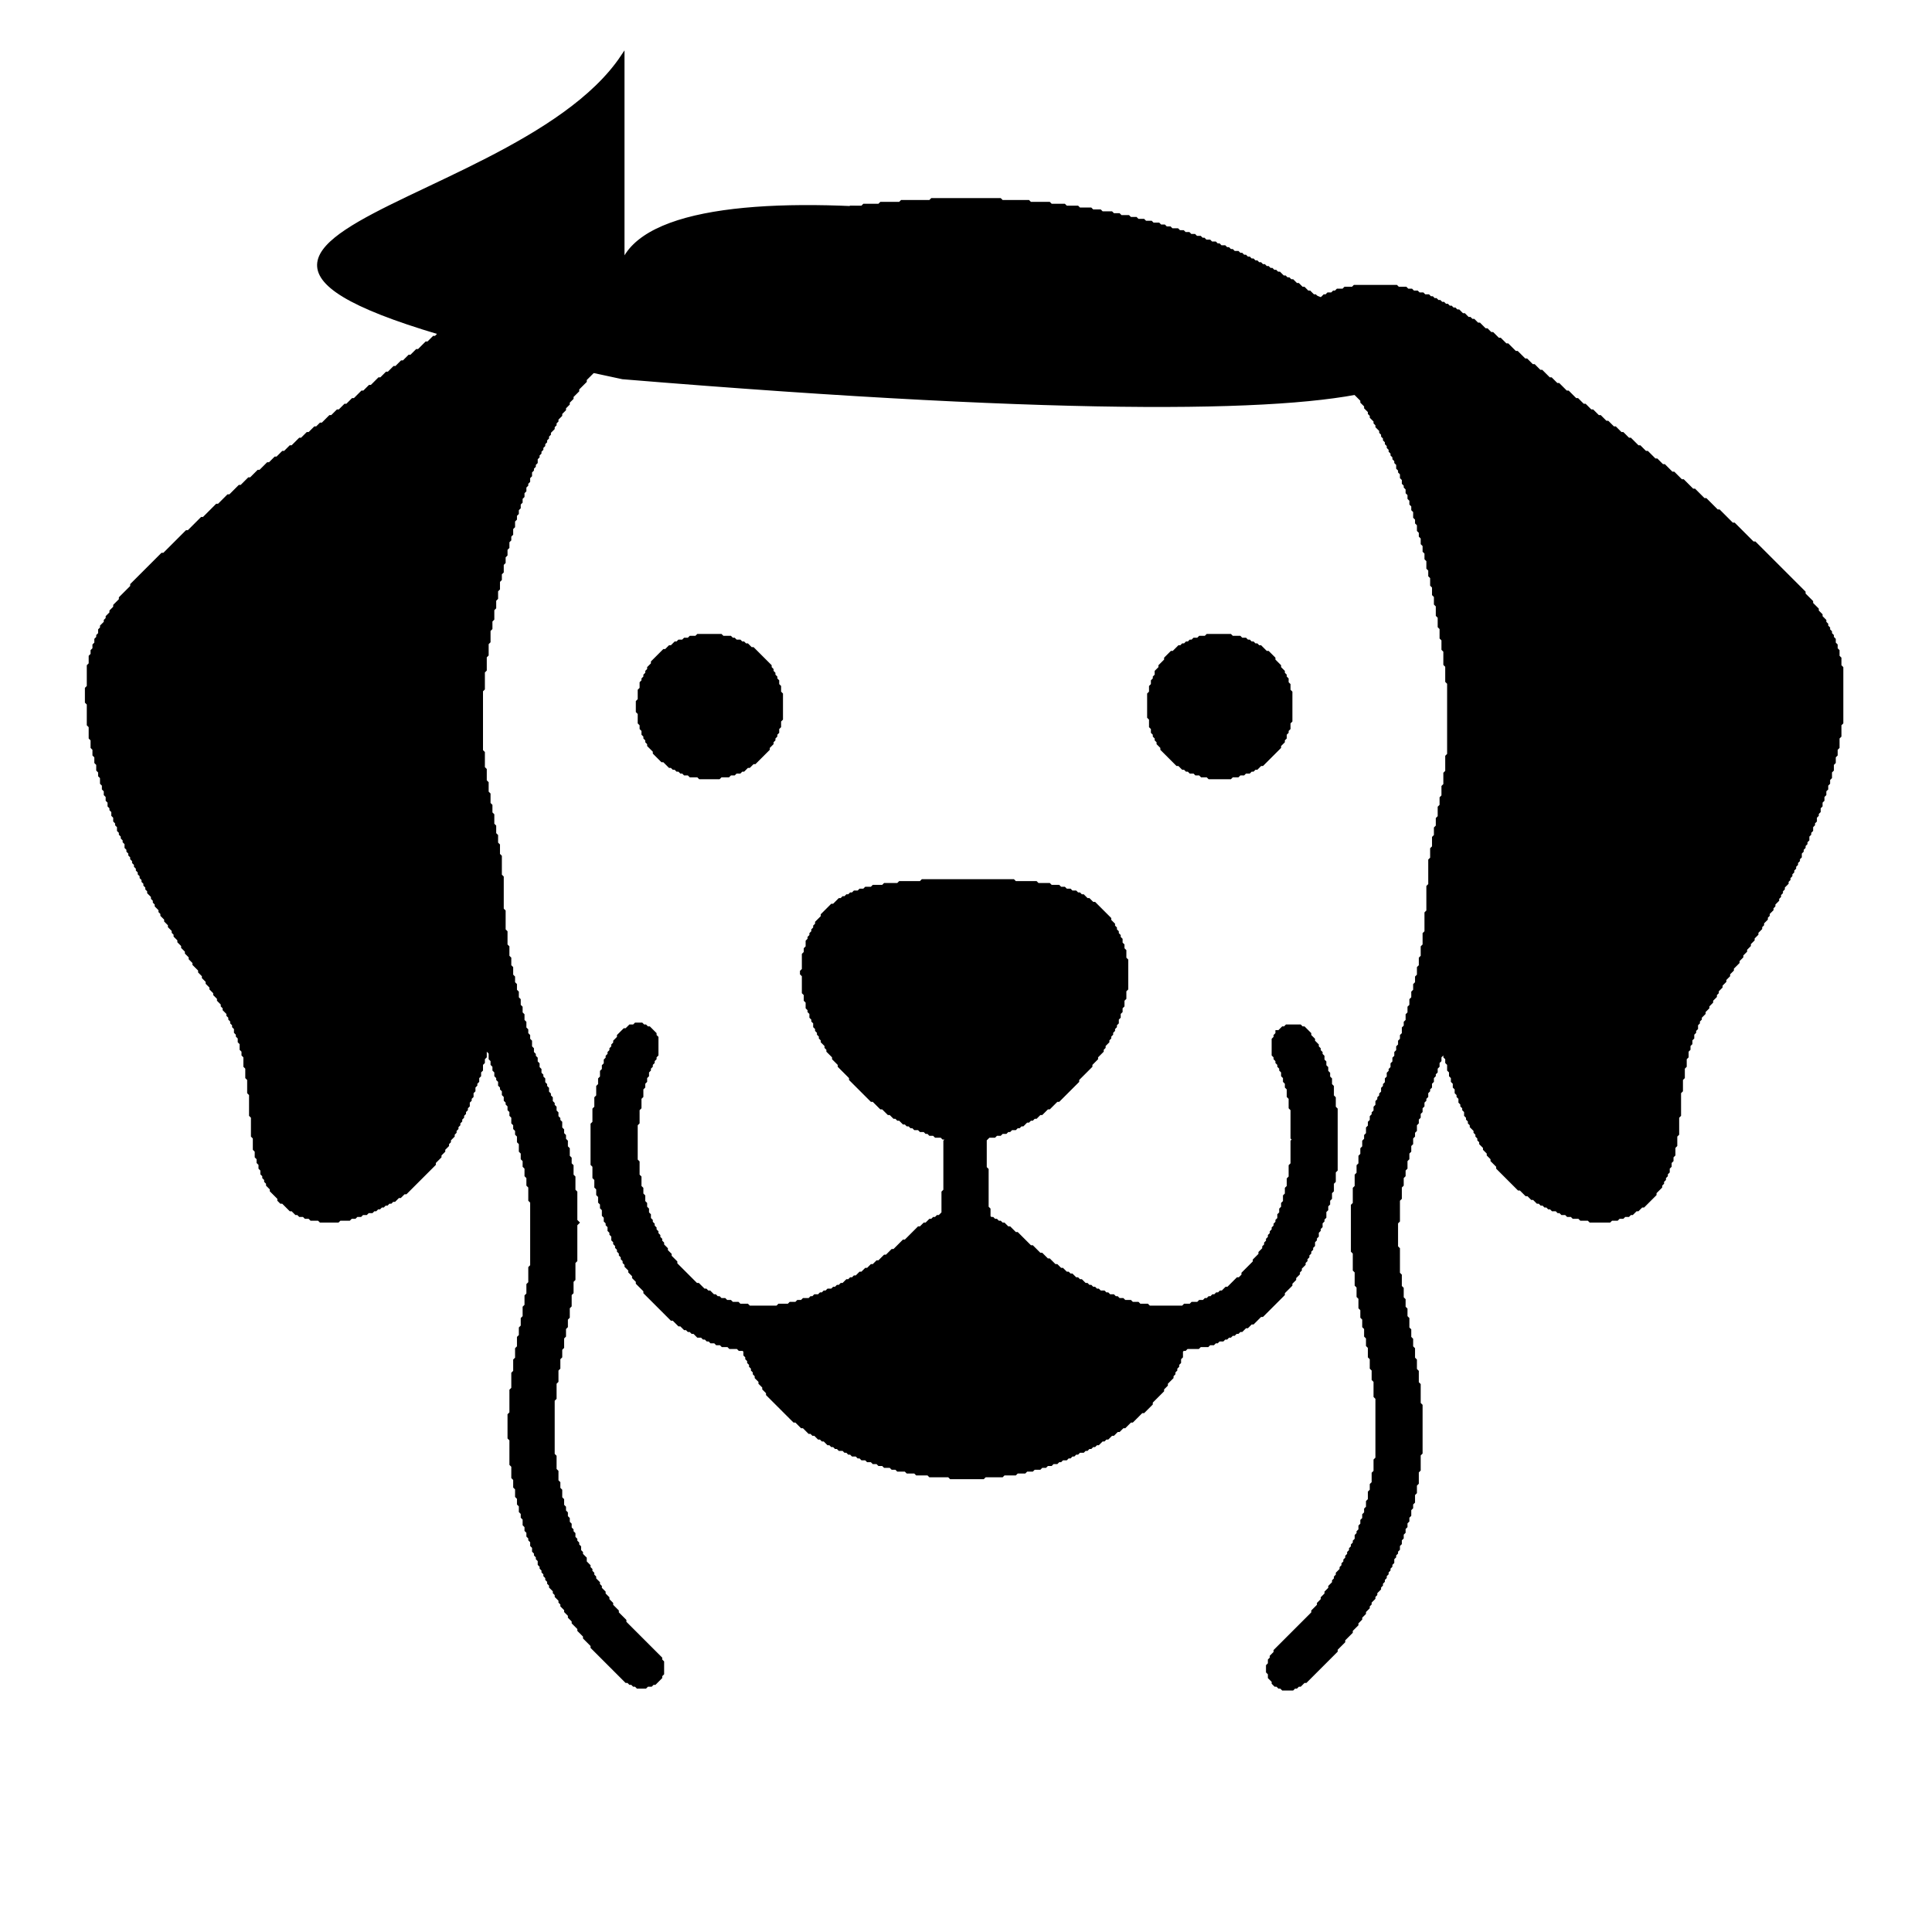 <svg xmlns="http://www.w3.org/2000/svg" viewBox="0 0 1024 1024" fill="black" stroke="black" stroke-width="2">
<path d="
    M 330,30
    C 270,120 0,130 330,200
    C 1300,280 280,0 330,160
    Z"
    fill="black"
    stroke="black"
    stroke-width="2"/>
  <path d="M 489 467
L 488 468
L 477 468
L 476 469
L 469 469
L 468 470
L 463 470
L 462 471
L 459 471
L 458 472
L 456 472
L 455 473
L 453 473
L 452 474
L 451 474
L 450 475
L 449 475
L 448 476
L 447 476
L 446 477
L 445 477
L 442 480
L 441 480
L 436 485
L 436 486
L 433 489
L 433 490
L 432 491
L 432 492
L 431 493
L 431 494
L 430 495
L 430 496
L 429 497
L 429 498
L 428 499
L 428 502
L 427 503
L 427 505
L 426 506
L 426 514
L 425 515
L 425 516
L 426 517
L 426 526
L 427 527
L 427 530
L 428 531
L 428 534
L 429 535
L 429 536
L 430 537
L 430 539
L 431 540
L 431 541
L 432 542
L 432 544
L 433 545
L 433 546
L 434 547
L 434 548
L 435 549
L 435 550
L 436 551
L 436 552
L 438 554
L 438 555
L 439 556
L 439 557
L 442 560
L 442 561
L 445 564
L 445 565
L 451 571
L 451 572
L 462 583
L 463 583
L 467 587
L 468 587
L 471 590
L 472 590
L 474 592
L 475 592
L 476 593
L 477 593
L 479 595
L 480 595
L 481 596
L 482 596
L 483 597
L 484 597
L 485 598
L 487 598
L 488 599
L 490 599
L 491 600
L 492 600
L 493 601
L 495 601
L 496 602
L 499 602
L 500 603
L 501 603
L 502 604
L 501 605
L 501 631
L 500 632
L 500 643
L 498 645
L 497 645
L 496 646
L 495 646
L 494 647
L 493 647
L 491 649
L 490 649
L 488 651
L 487 651
L 480 658
L 479 658
L 474 663
L 473 663
L 470 666
L 469 666
L 466 669
L 465 669
L 463 671
L 462 671
L 460 673
L 459 673
L 457 675
L 456 675
L 454 677
L 453 677
L 452 678
L 451 678
L 450 679
L 449 679
L 447 681
L 446 681
L 445 682
L 444 682
L 443 683
L 442 683
L 441 684
L 439 684
L 438 685
L 437 685
L 436 686
L 435 686
L 434 687
L 432 687
L 431 688
L 430 688
L 429 689
L 426 689
L 425 690
L 423 690
L 422 691
L 419 691
L 418 692
L 413 692
L 412 693
L 397 693
L 396 692
L 392 692
L 391 691
L 388 691
L 387 690
L 385 690
L 384 689
L 382 689
L 381 688
L 380 688
L 379 687
L 378 687
L 376 685
L 375 685
L 374 684
L 373 684
L 370 681
L 369 681
L 358 670
L 358 669
L 355 666
L 355 665
L 353 663
L 353 662
L 351 660
L 351 659
L 350 658
L 350 657
L 349 656
L 349 655
L 348 654
L 348 653
L 347 652
L 347 651
L 346 650
L 346 649
L 345 648
L 345 647
L 344 646
L 344 644
L 343 643
L 343 641
L 342 640
L 342 638
L 341 637
L 341 634
L 340 633
L 340 630
L 339 629
L 339 624
L 338 623
L 338 616
L 337 615
L 337 596
L 338 595
L 338 588
L 339 587
L 339 582
L 340 581
L 340 577
L 341 576
L 341 574
L 342 573
L 342 571
L 343 570
L 343 568
L 344 567
L 344 566
L 345 565
L 345 564
L 346 563
L 346 562
L 347 561
L 347 560
L 348 559
L 348 550
L 347 549
L 347 548
L 344 545
L 343 545
L 342 544
L 341 544
L 340 543
L 337 543
L 336 544
L 334 544
L 332 546
L 331 546
L 328 549
L 328 550
L 326 552
L 326 553
L 325 554
L 325 555
L 324 556
L 324 557
L 323 558
L 323 559
L 322 560
L 322 561
L 321 562
L 321 564
L 320 565
L 320 567
L 319 568
L 319 571
L 318 572
L 318 575
L 317 576
L 317 581
L 316 582
L 316 587
L 315 588
L 315 595
L 314 596
L 314 617
L 315 618
L 315 624
L 316 625
L 316 629
L 317 630
L 317 633
L 318 634
L 318 637
L 319 638
L 319 640
L 320 641
L 320 644
L 321 645
L 321 647
L 322 648
L 322 649
L 323 650
L 323 652
L 324 653
L 324 654
L 325 655
L 325 657
L 326 658
L 326 659
L 327 660
L 327 661
L 328 662
L 328 663
L 329 664
L 329 665
L 330 666
L 330 667
L 331 668
L 331 669
L 332 670
L 332 671
L 334 673
L 334 674
L 336 676
L 336 677
L 338 679
L 338 680
L 342 684
L 342 685
L 356 699
L 357 699
L 360 702
L 361 702
L 363 704
L 364 704
L 365 705
L 366 705
L 367 706
L 368 706
L 370 708
L 372 708
L 373 709
L 374 709
L 375 710
L 376 710
L 377 711
L 379 711
L 380 712
L 382 712
L 383 713
L 386 713
L 387 714
L 391 714
L 392 715
L 394 715
L 395 716
L 395 718
L 396 719
L 396 720
L 397 721
L 397 722
L 398 723
L 398 724
L 399 725
L 399 726
L 400 727
L 400 728
L 401 729
L 401 730
L 403 732
L 403 733
L 405 735
L 405 736
L 407 738
L 407 739
L 421 753
L 422 753
L 425 756
L 426 756
L 429 759
L 430 759
L 431 760
L 432 760
L 434 762
L 435 762
L 436 763
L 437 763
L 439 765
L 440 765
L 441 766
L 442 766
L 443 767
L 444 767
L 445 768
L 447 768
L 448 769
L 449 769
L 450 770
L 451 770
L 452 771
L 454 771
L 455 772
L 456 772
L 457 773
L 459 773
L 460 774
L 462 774
L 463 775
L 465 775
L 466 776
L 468 776
L 469 777
L 472 777
L 473 778
L 475 778
L 476 779
L 480 779
L 481 780
L 485 780
L 486 781
L 492 781
L 493 782
L 503 782
L 504 783
L 521 783
L 522 782
L 531 782
L 532 781
L 538 781
L 539 780
L 543 780
L 544 779
L 547 779
L 548 778
L 551 778
L 552 777
L 554 777
L 555 776
L 557 776
L 558 775
L 560 775
L 561 774
L 562 774
L 563 773
L 565 773
L 566 772
L 567 772
L 568 771
L 569 771
L 570 770
L 571 770
L 572 769
L 574 769
L 575 768
L 576 768
L 577 767
L 578 767
L 579 766
L 580 766
L 581 765
L 582 765
L 584 763
L 585 763
L 586 762
L 587 762
L 589 760
L 590 760
L 592 758
L 593 758
L 595 756
L 596 756
L 599 753
L 600 753
L 605 748
L 606 748
L 610 744
L 610 743
L 616 737
L 616 736
L 618 734
L 618 733
L 621 730
L 621 729
L 622 728
L 622 727
L 623 726
L 623 725
L 624 724
L 624 723
L 625 722
L 625 720
L 626 719
L 626 716
L 627 715
L 628 715
L 629 714
L 635 714
L 636 713
L 640 713
L 641 712
L 643 712
L 644 711
L 645 711
L 646 710
L 648 710
L 649 709
L 650 709
L 651 708
L 652 708
L 653 707
L 654 707
L 655 706
L 656 706
L 657 705
L 658 705
L 660 703
L 661 703
L 663 701
L 664 701
L 668 697
L 669 697
L 680 686
L 680 685
L 684 681
L 684 680
L 686 678
L 686 677
L 688 675
L 688 674
L 689 673
L 689 672
L 691 670
L 691 669
L 692 668
L 692 667
L 693 666
L 693 665
L 694 664
L 694 663
L 695 662
L 695 661
L 696 660
L 696 658
L 697 657
L 697 656
L 698 655
L 698 653
L 699 652
L 699 651
L 700 650
L 700 648
L 701 647
L 701 646
L 702 645
L 702 642
L 703 641
L 703 639
L 704 638
L 704 636
L 705 635
L 705 632
L 706 631
L 706 627
L 707 626
L 707 621
L 708 620
L 708 588
L 707 587
L 707 582
L 706 581
L 706 576
L 705 575
L 705 572
L 704 571
L 704 569
L 703 568
L 703 566
L 702 565
L 702 563
L 701 562
L 701 560
L 700 559
L 700 558
L 699 557
L 699 556
L 698 555
L 698 554
L 696 552
L 696 551
L 694 549
L 694 548
L 691 545
L 690 545
L 689 544
L 682 544
L 681 545
L 680 545
L 678 547
L 677 547
L 677 548
L 676 549
L 676 550
L 675 551
L 675 559
L 676 560
L 676 561
L 677 562
L 677 563
L 678 564
L 678 565
L 679 566
L 679 567
L 680 568
L 680 570
L 681 571
L 681 573
L 682 574
L 682 576
L 683 577
L 683 581
L 684 582
L 684 587
L 685 588
L 685 603
L 686 604
L 685 605
L 685 617
L 684 618
L 684 624
L 683 625
L 683 629
L 682 630
L 682 633
L 681 634
L 681 637
L 680 638
L 680 640
L 679 641
L 679 643
L 678 644
L 678 646
L 677 647
L 677 648
L 676 649
L 676 650
L 675 651
L 675 652
L 674 653
L 674 654
L 673 655
L 673 656
L 672 657
L 672 658
L 671 659
L 671 660
L 670 661
L 670 662
L 668 664
L 668 665
L 665 668
L 665 669
L 659 675
L 659 676
L 657 678
L 656 678
L 651 683
L 650 683
L 648 685
L 647 685
L 646 686
L 645 686
L 644 687
L 643 687
L 642 688
L 641 688
L 640 689
L 639 689
L 638 690
L 636 690
L 635 691
L 632 691
L 631 692
L 628 692
L 627 693
L 609 693
L 608 692
L 604 692
L 603 691
L 600 691
L 599 690
L 596 690
L 595 689
L 593 689
L 592 688
L 591 688
L 590 687
L 588 687
L 587 686
L 586 686
L 585 685
L 583 685
L 582 684
L 581 684
L 580 683
L 579 683
L 578 682
L 577 682
L 576 681
L 575 681
L 573 679
L 572 679
L 571 678
L 570 678
L 568 676
L 567 676
L 566 675
L 565 675
L 563 673
L 562 673
L 560 671
L 559 671
L 556 668
L 555 668
L 552 665
L 551 665
L 547 661
L 546 661
L 539 654
L 538 654
L 535 651
L 534 651
L 532 649
L 531 649
L 530 648
L 529 648
L 528 647
L 527 647
L 526 646
L 525 646
L 524 645
L 524 641
L 523 640
L 523 620
L 522 619
L 522 604
L 524 602
L 527 602
L 528 601
L 530 601
L 531 600
L 533 600
L 534 599
L 535 599
L 536 598
L 538 598
L 539 597
L 540 597
L 541 596
L 542 596
L 544 594
L 545 594
L 546 593
L 547 593
L 548 592
L 549 592
L 551 590
L 552 590
L 555 587
L 556 587
L 560 583
L 561 583
L 571 573
L 571 572
L 578 565
L 578 564
L 581 561
L 581 560
L 584 557
L 584 556
L 585 555
L 585 554
L 587 552
L 587 551
L 588 550
L 588 549
L 589 548
L 589 547
L 590 546
L 590 545
L 591 544
L 591 543
L 592 542
L 592 540
L 593 539
L 593 537
L 594 536
L 594 534
L 595 533
L 595 530
L 596 529
L 596 525
L 597 524
L 597 509
L 596 508
L 596 504
L 595 503
L 595 501
L 594 500
L 594 498
L 593 497
L 593 496
L 592 495
L 592 494
L 591 493
L 591 492
L 590 491
L 590 490
L 588 488
L 588 487
L 580 479
L 579 479
L 577 477
L 576 477
L 574 475
L 573 475
L 572 474
L 571 474
L 570 473
L 568 473
L 567 472
L 565 472
L 564 471
L 562 471
L 561 470
L 557 470
L 556 469
L 550 469
L 549 468
L 538 468
L 537 467
Z
M 640 337
L 639 338
L 636 338
L 635 339
L 633 339
L 632 340
L 631 340
L 630 341
L 629 341
L 628 342
L 627 342
L 626 343
L 625 343
L 622 346
L 621 346
L 618 349
L 618 350
L 615 353
L 615 354
L 613 356
L 613 358
L 612 359
L 612 360
L 611 361
L 611 363
L 610 364
L 610 367
L 609 368
L 609 380
L 610 381
L 610 385
L 611 386
L 611 388
L 612 389
L 612 390
L 613 391
L 613 392
L 614 393
L 614 394
L 616 396
L 616 397
L 624 405
L 625 405
L 627 407
L 628 407
L 629 408
L 630 408
L 631 409
L 633 409
L 634 410
L 636 410
L 637 411
L 640 411
L 641 412
L 652 412
L 653 411
L 656 411
L 657 410
L 659 410
L 660 409
L 662 409
L 663 408
L 664 408
L 665 407
L 666 407
L 668 405
L 669 405
L 678 396
L 678 395
L 680 393
L 680 392
L 681 391
L 681 389
L 682 388
L 682 387
L 683 386
L 683 383
L 684 382
L 684 367
L 683 366
L 683 363
L 682 362
L 682 360
L 681 359
L 681 358
L 680 357
L 680 356
L 678 354
L 678 353
L 675 350
L 675 349
L 672 346
L 671 346
L 668 343
L 667 343
L 666 342
L 665 342
L 664 341
L 663 341
L 662 340
L 661 340
L 660 339
L 658 339
L 657 338
L 653 338
L 652 337
Z
M 370 337
L 369 338
L 366 338
L 365 339
L 363 339
L 362 340
L 360 340
L 359 341
L 358 341
L 356 343
L 355 343
L 353 345
L 352 345
L 346 351
L 346 352
L 344 354
L 344 355
L 343 356
L 343 357
L 342 358
L 342 359
L 341 360
L 341 361
L 340 362
L 340 365
L 339 366
L 339 371
L 338 372
L 338 377
L 339 378
L 339 383
L 340 384
L 340 386
L 341 387
L 341 389
L 342 390
L 342 391
L 343 392
L 343 393
L 344 394
L 344 395
L 347 398
L 347 399
L 351 403
L 352 403
L 355 406
L 356 406
L 357 407
L 358 407
L 359 408
L 360 408
L 361 409
L 362 409
L 363 410
L 365 410
L 366 411
L 370 411
L 371 412
L 381 412
L 382 411
L 386 411
L 387 410
L 389 410
L 390 409
L 392 409
L 393 408
L 394 408
L 396 406
L 397 406
L 399 404
L 400 404
L 407 397
L 407 396
L 409 394
L 409 393
L 410 392
L 410 391
L 411 390
L 411 389
L 412 388
L 412 386
L 413 385
L 413 382
L 414 381
L 414 368
L 413 367
L 413 364
L 412 363
L 412 361
L 411 360
L 411 359
L 410 358
L 410 357
L 409 356
L 409 355
L 408 354
L 408 353
L 399 344
L 398 344
L 396 342
L 395 342
L 394 341
L 393 341
L 392 340
L 390 340
L 389 339
L 388 339
L 387 338
L 383 338
L 382 337
Z
M 494 106
L 493 107
L 478 107
L 477 108
L 467 108
L 466 109
L 458 109
L 457 110
L 451 110
L 450 111
L 445 111
L 444 112
L 439 112
L 438 113
L 434 113
L 433 114
L 429 114
L 428 115
L 424 115
L 423 116
L 420 116
L 419 117
L 416 117
L 415 118
L 412 118
L 411 119
L 409 119
L 408 120
L 405 120
L 404 121
L 402 121
L 401 122
L 399 122
L 398 123
L 396 123
L 395 124
L 393 124
L 392 125
L 390 125
L 389 126
L 387 126
L 386 127
L 384 127
L 383 128
L 382 128
L 381 129
L 379 129
L 378 130
L 377 130
L 376 131
L 374 131
L 373 132
L 372 132
L 371 133
L 369 133
L 368 134
L 367 134
L 366 135
L 365 135
L 364 136
L 363 136
L 362 137
L 360 137
L 359 138
L 358 138
L 357 139
L 356 139
L 355 140
L 354 140
L 353 141
L 352 141
L 351 142
L 350 142
L 348 144
L 347 144
L 346 145
L 345 145
L 344 146
L 343 146
L 341 148
L 340 148
L 339 149
L 338 149
L 336 151
L 335 151
L 333 153
L 332 153
L 330 155
L 329 155
L 327 157
L 326 157
L 324 159
L 323 159
L 322 158
L 321 158
L 320 157
L 319 157
L 318 156
L 316 156
L 315 155
L 313 155
L 312 154
L 310 154
L 309 153
L 304 153
L 303 152
L 285 152
L 284 153
L 280 153
L 279 154
L 276 154
L 275 155
L 272 155
L 271 156
L 270 156
L 269 157
L 267 157
L 266 158
L 265 158
L 264 159
L 263 159
L 262 160
L 261 160
L 260 161
L 258 161
L 256 163
L 255 163
L 254 164
L 253 164
L 252 165
L 251 165
L 249 167
L 248 167
L 247 168
L 246 168
L 244 170
L 243 170
L 241 172
L 240 172
L 238 174
L 237 174
L 235 176
L 234 176
L 231 179
L 230 179
L 227 182
L 226 182
L 222 186
L 221 186
L 218 189
L 217 189
L 214 192
L 213 192
L 210 195
L 209 195
L 206 198
L 205 198
L 202 201
L 201 201
L 197 205
L 196 205
L 193 208
L 192 208
L 188 212
L 187 212
L 184 215
L 183 215
L 180 218
L 179 218
L 176 221
L 175 221
L 171 225
L 170 225
L 168 227
L 167 227
L 164 230
L 163 230
L 160 233
L 159 233
L 155 237
L 154 237
L 151 240
L 150 240
L 147 243
L 146 243
L 143 246
L 142 246
L 138 250
L 137 250
L 133 254
L 132 254
L 128 258
L 127 258
L 122 263
L 121 263
L 116 268
L 115 268
L 108 275
L 107 275
L 100 282
L 99 282
L 87 294
L 86 294
L 70 310
L 70 311
L 64 317
L 64 318
L 61 321
L 61 322
L 59 324
L 59 325
L 57 327
L 57 328
L 56 329
L 56 330
L 54 332
L 54 333
L 53 334
L 53 336
L 52 337
L 52 338
L 51 339
L 51 341
L 50 342
L 50 344
L 49 345
L 49 347
L 48 348
L 48 352
L 47 353
L 47 364
L 46 365
L 46 372
L 47 373
L 47 384
L 48 385
L 48 391
L 49 392
L 49 396
L 50 397
L 50 400
L 51 401
L 51 404
L 52 405
L 52 408
L 53 409
L 53 411
L 54 412
L 54 415
L 55 416
L 55 418
L 56 419
L 56 421
L 57 422
L 57 424
L 58 425
L 58 427
L 59 428
L 59 429
L 60 430
L 60 432
L 61 433
L 61 435
L 62 436
L 62 437
L 63 438
L 63 440
L 64 441
L 64 442
L 65 443
L 65 444
L 66 445
L 66 446
L 67 447
L 67 449
L 68 450
L 68 451
L 69 452
L 69 453
L 70 454
L 70 455
L 71 456
L 71 457
L 72 458
L 72 459
L 73 460
L 73 461
L 74 462
L 74 463
L 75 464
L 75 465
L 76 466
L 76 467
L 77 468
L 77 469
L 78 470
L 78 471
L 79 472
L 79 473
L 81 475
L 81 476
L 82 477
L 82 478
L 83 479
L 83 480
L 85 482
L 85 483
L 86 484
L 86 485
L 88 487
L 88 488
L 90 490
L 90 491
L 92 493
L 92 494
L 93 495
L 93 496
L 95 498
L 95 499
L 97 501
L 97 502
L 99 504
L 99 505
L 101 507
L 101 508
L 103 510
L 103 511
L 106 514
L 106 515
L 108 517
L 108 518
L 110 520
L 110 521
L 112 523
L 112 524
L 114 526
L 114 527
L 116 529
L 116 530
L 118 532
L 118 533
L 119 534
L 119 535
L 121 537
L 121 538
L 122 539
L 122 540
L 123 541
L 123 542
L 124 543
L 124 544
L 125 545
L 125 547
L 126 548
L 126 549
L 127 550
L 127 552
L 128 553
L 128 556
L 129 557
L 129 559
L 130 560
L 130 565
L 131 566
L 131 571
L 132 572
L 132 579
L 133 580
L 133 591
L 134 592
L 134 602
L 135 603
L 135 609
L 136 610
L 136 613
L 137 614
L 137 616
L 138 617
L 138 619
L 139 620
L 139 622
L 140 623
L 140 624
L 141 625
L 141 626
L 142 627
L 142 628
L 144 630
L 144 631
L 148 635
L 148 636
L 149 637
L 150 637
L 154 641
L 155 641
L 157 643
L 158 643
L 159 644
L 161 644
L 162 645
L 164 645
L 165 646
L 169 646
L 170 647
L 179 647
L 180 646
L 185 646
L 186 645
L 188 645
L 189 644
L 191 644
L 192 643
L 194 643
L 195 642
L 197 642
L 198 641
L 199 641
L 200 640
L 201 640
L 202 639
L 203 639
L 204 638
L 205 638
L 206 637
L 207 637
L 208 636
L 209 636
L 211 634
L 212 634
L 214 632
L 215 632
L 230 617
L 230 616
L 233 613
L 233 612
L 235 610
L 235 609
L 237 607
L 237 606
L 238 605
L 238 604
L 240 602
L 240 601
L 241 600
L 241 599
L 242 598
L 242 597
L 243 596
L 243 595
L 244 594
L 244 593
L 245 592
L 245 591
L 246 590
L 246 589
L 247 588
L 247 587
L 248 586
L 248 584
L 249 583
L 249 582
L 250 581
L 250 579
L 251 578
L 251 576
L 252 575
L 252 574
L 253 573
L 253 571
L 254 570
L 254 568
L 255 567
L 255 564
L 256 563
L 256 561
L 257 560
L 257 557
L 258 556
L 260 558
L 260 561
L 261 562
L 261 564
L 262 565
L 262 567
L 263 568
L 263 570
L 264 571
L 264 572
L 265 573
L 265 575
L 266 576
L 266 577
L 267 578
L 267 580
L 268 581
L 268 583
L 269 584
L 269 585
L 270 586
L 270 588
L 271 589
L 271 591
L 272 592
L 272 595
L 273 596
L 273 598
L 274 599
L 274 601
L 275 602
L 275 605
L 276 606
L 276 610
L 277 611
L 277 614
L 278 615
L 278 618
L 279 619
L 279 623
L 280 624
L 280 628
L 281 629
L 281 636
L 282 637
L 282 671
L 281 672
L 281 680
L 280 681
L 280 686
L 279 687
L 279 692
L 278 693
L 278 698
L 277 699
L 277 703
L 276 704
L 276 708
L 275 709
L 275 714
L 274 715
L 274 720
L 273 721
L 273 727
L 272 728
L 272 736
L 271 737
L 271 749
L 270 750
L 270 762
L 271 763
L 271 776
L 272 777
L 272 783
L 273 784
L 273 788
L 274 789
L 274 793
L 275 794
L 275 797
L 276 798
L 276 801
L 277 802
L 277 804
L 278 805
L 278 808
L 279 809
L 279 811
L 280 812
L 280 814
L 281 815
L 281 816
L 282 817
L 282 819
L 283 820
L 283 822
L 284 823
L 284 824
L 285 825
L 285 826
L 286 827
L 286 829
L 287 830
L 287 831
L 288 832
L 288 833
L 289 834
L 289 835
L 290 836
L 290 837
L 291 838
L 291 839
L 292 840
L 292 841
L 294 843
L 294 844
L 295 845
L 295 846
L 297 848
L 297 849
L 298 850
L 298 851
L 300 853
L 300 854
L 302 856
L 302 857
L 304 859
L 304 860
L 307 863
L 307 864
L 310 867
L 310 868
L 314 872
L 314 873
L 332 891
L 333 891
L 334 892
L 335 892
L 336 893
L 337 893
L 338 894
L 342 894
L 343 893
L 345 893
L 346 892
L 347 892
L 350 889
L 350 888
L 351 887
L 351 881
L 350 880
L 350 879
L 331 860
L 331 859
L 327 855
L 327 854
L 324 851
L 324 850
L 322 848
L 322 847
L 320 845
L 320 844
L 318 842
L 318 841
L 317 840
L 317 839
L 315 837
L 315 836
L 314 835
L 314 834
L 313 833
L 313 832
L 312 831
L 312 830
L 310 828
L 310 826
L 308 824
L 308 823
L 307 822
L 307 820
L 306 819
L 306 818
L 305 817
L 305 816
L 304 815
L 304 813
L 303 812
L 303 811
L 302 810
L 302 808
L 301 807
L 301 805
L 300 804
L 300 802
L 299 801
L 299 799
L 298 798
L 298 795
L 297 794
L 297 790
L 296 789
L 296 786
L 295 785
L 295 780
L 294 779
L 294 772
L 293 771
L 293 742
L 294 741
L 294 733
L 295 732
L 295 726
L 296 725
L 296 720
L 297 719
L 297 715
L 298 714
L 298 709
L 299 708
L 299 704
L 300 703
L 300 699
L 301 698
L 301 693
L 302 692
L 302 686
L 303 685
L 303 679
L 304 678
L 304 669
L 305 668
L 305 649
L 306 648
L 305 647
L 305 632
L 304 631
L 304 624
L 303 623
L 303 618
L 302 617
L 302 614
L 301 613
L 301 609
L 300 608
L 300 605
L 299 604
L 299 602
L 298 601
L 298 599
L 297 598
L 297 595
L 296 594
L 296 593
L 295 592
L 295 590
L 294 589
L 294 587
L 293 586
L 293 585
L 292 584
L 292 582
L 291 581
L 291 580
L 290 579
L 290 577
L 289 576
L 289 575
L 288 574
L 288 572
L 287 571
L 287 570
L 286 569
L 286 567
L 285 566
L 285 564
L 284 563
L 284 561
L 283 560
L 283 559
L 282 558
L 282 556
L 281 555
L 281 552
L 280 551
L 280 549
L 279 548
L 279 546
L 278 545
L 278 542
L 277 541
L 277 538
L 276 537
L 276 534
L 275 533
L 275 530
L 274 529
L 274 526
L 273 525
L 273 522
L 272 521
L 272 518
L 271 517
L 271 513
L 270 512
L 270 508
L 269 507
L 269 502
L 268 501
L 268 494
L 267 493
L 267 483
L 266 482
L 266 465
L 265 464
L 265 454
L 264 453
L 264 448
L 263 447
L 263 443
L 262 442
L 262 438
L 261 437
L 261 432
L 260 431
L 260 427
L 259 426
L 259 421
L 258 420
L 258 415
L 257 414
L 257 408
L 256 407
L 256 399
L 255 398
L 255 366
L 256 365
L 256 356
L 257 355
L 257 348
L 258 347
L 258 341
L 259 340
L 259 334
L 260 333
L 260 329
L 261 328
L 261 323
L 262 322
L 262 318
L 263 317
L 263 313
L 264 312
L 264 308
L 265 307
L 265 304
L 266 303
L 266 299
L 267 298
L 267 295
L 268 294
L 268 291
L 269 290
L 269 287
L 270 286
L 270 284
L 271 283
L 271 280
L 272 279
L 272 276
L 273 275
L 273 273
L 274 272
L 274 270
L 275 269
L 275 267
L 276 266
L 276 264
L 277 263
L 277 261
L 278 260
L 278 258
L 279 257
L 279 256
L 280 255
L 280 253
L 281 252
L 281 250
L 282 249
L 282 248
L 283 247
L 283 246
L 284 245
L 284 243
L 285 242
L 285 241
L 286 240
L 286 239
L 287 238
L 287 237
L 288 236
L 288 235
L 289 234
L 289 233
L 290 232
L 290 231
L 291 230
L 291 229
L 293 227
L 293 226
L 294 225
L 294 224
L 295 223
L 295 222
L 297 220
L 297 219
L 299 217
L 299 216
L 301 214
L 301 213
L 303 211
L 303 210
L 306 207
L 306 206
L 310 202
L 310 201
L 326 185
L 327 185
L 332 180
L 333 180
L 336 177
L 337 177
L 340 174
L 341 174
L 343 172
L 344 172
L 346 170
L 347 170
L 349 168
L 350 168
L 351 167
L 352 167
L 354 165
L 355 165
L 356 164
L 357 164
L 358 163
L 359 163
L 360 162
L 361 162
L 362 161
L 363 161
L 364 160
L 365 160
L 366 159
L 367 159
L 368 158
L 369 158
L 370 157
L 371 157
L 372 156
L 373 156
L 374 155
L 375 155
L 376 154
L 377 154
L 378 153
L 380 153
L 381 152
L 382 152
L 383 151
L 385 151
L 386 150
L 387 150
L 388 149
L 390 149
L 391 148
L 393 148
L 394 147
L 395 147
L 396 146
L 398 146
L 399 145
L 401 145
L 402 144
L 404 144
L 405 143
L 408 143
L 409 142
L 411 142
L 412 141
L 415 141
L 416 140
L 418 140
L 419 139
L 423 139
L 424 138
L 427 138
L 428 137
L 431 137
L 432 136
L 436 136
L 437 135
L 441 135
L 442 134
L 446 134
L 447 133
L 452 133
L 453 132
L 459 132
L 460 131
L 466 131
L 467 130
L 476 130
L 477 129
L 489 129
L 490 128
L 531 128
L 532 129
L 545 129
L 546 130
L 554 130
L 555 131
L 562 131
L 563 132
L 569 132
L 570 133
L 575 133
L 576 134
L 581 134
L 582 135
L 586 135
L 587 136
L 591 136
L 592 137
L 596 137
L 597 138
L 600 138
L 601 139
L 604 139
L 605 140
L 608 140
L 609 141
L 612 141
L 613 142
L 615 142
L 616 143
L 619 143
L 620 144
L 621 144
L 622 145
L 625 145
L 626 146
L 627 146
L 628 147
L 630 147
L 631 148
L 633 148
L 634 149
L 636 149
L 637 150
L 638 150
L 639 151
L 641 151
L 642 152
L 643 152
L 644 153
L 645 153
L 646 154
L 647 154
L 648 155
L 650 155
L 651 156
L 652 156
L 653 157
L 654 157
L 655 158
L 656 158
L 657 159
L 658 159
L 659 160
L 660 160
L 662 162
L 663 162
L 664 163
L 665 163
L 666 164
L 667 164
L 669 166
L 670 166
L 671 167
L 672 167
L 673 168
L 674 168
L 676 170
L 677 170
L 679 172
L 680 172
L 682 174
L 683 174
L 686 177
L 687 177
L 690 180
L 691 180
L 695 184
L 696 184
L 716 204
L 716 205
L 719 208
L 719 209
L 722 212
L 722 213
L 724 215
L 724 216
L 726 218
L 726 219
L 727 220
L 727 221
L 729 223
L 729 224
L 730 225
L 730 226
L 732 228
L 732 229
L 733 230
L 733 231
L 734 232
L 734 233
L 735 234
L 735 235
L 736 236
L 736 237
L 737 238
L 737 239
L 738 240
L 738 241
L 739 242
L 739 243
L 740 244
L 740 245
L 741 246
L 741 248
L 742 249
L 742 250
L 743 251
L 743 253
L 744 254
L 744 256
L 745 257
L 745 258
L 746 259
L 746 261
L 747 262
L 747 264
L 748 265
L 748 267
L 749 268
L 749 270
L 750 271
L 750 274
L 751 275
L 751 277
L 752 278
L 752 281
L 753 282
L 753 284
L 754 285
L 754 288
L 755 289
L 755 292
L 756 293
L 756 296
L 757 297
L 757 301
L 758 302
L 758 305
L 759 306
L 759 310
L 760 311
L 760 315
L 761 316
L 761 320
L 762 321
L 762 326
L 763 327
L 763 332
L 764 333
L 764 338
L 765 339
L 765 344
L 766 345
L 766 352
L 767 353
L 767 361
L 768 362
L 768 400
L 767 401
L 767 409
L 766 410
L 766 416
L 765 417
L 765 422
L 764 423
L 764 427
L 763 428
L 763 433
L 762 434
L 762 438
L 761 439
L 761 443
L 760 444
L 760 449
L 759 450
L 759 455
L 758 456
L 758 469
L 757 470
L 757 483
L 756 484
L 756 494
L 755 495
L 755 501
L 754 502
L 754 507
L 753 508
L 753 512
L 752 513
L 752 517
L 751 518
L 751 521
L 750 522
L 750 525
L 749 526
L 749 529
L 748 530
L 748 533
L 747 534
L 747 537
L 746 538
L 746 541
L 745 542
L 745 544
L 744 545
L 744 548
L 743 549
L 743 551
L 742 552
L 742 554
L 741 555
L 741 557
L 740 558
L 740 560
L 739 561
L 739 563
L 738 564
L 738 566
L 737 567
L 737 568
L 736 569
L 736 571
L 735 572
L 735 574
L 734 575
L 734 576
L 733 577
L 733 579
L 732 580
L 732 581
L 731 582
L 731 583
L 730 584
L 730 586
L 729 587
L 729 589
L 728 590
L 728 591
L 727 592
L 727 594
L 726 595
L 726 597
L 725 598
L 725 601
L 724 602
L 724 604
L 723 605
L 723 608
L 722 609
L 722 612
L 721 613
L 721 617
L 720 618
L 720 622
L 719 623
L 719 629
L 718 630
L 718 638
L 717 639
L 717 663
L 718 664
L 718 673
L 719 674
L 719 681
L 720 682
L 720 687
L 721 688
L 721 693
L 722 694
L 722 698
L 723 699
L 723 703
L 724 704
L 724 708
L 725 709
L 725 713
L 726 714
L 726 719
L 727 720
L 727 725
L 728 726
L 728 731
L 729 732
L 729 740
L 730 741
L 730 773
L 729 774
L 729 780
L 728 781
L 728 786
L 727 787
L 727 790
L 726 791
L 726 795
L 725 796
L 725 799
L 724 800
L 724 802
L 723 803
L 723 805
L 722 806
L 722 808
L 721 809
L 721 811
L 720 812
L 720 813
L 719 814
L 719 816
L 718 817
L 718 818
L 717 819
L 717 820
L 716 821
L 716 822
L 715 823
L 715 824
L 714 825
L 714 826
L 713 827
L 713 828
L 712 829
L 712 830
L 711 831
L 711 832
L 709 834
L 709 835
L 708 836
L 708 837
L 707 838
L 707 839
L 705 841
L 705 842
L 703 844
L 703 845
L 701 847
L 701 848
L 699 850
L 699 851
L 696 854
L 696 855
L 676 875
L 676 876
L 674 878
L 674 879
L 673 880
L 673 882
L 672 883
L 672 886
L 673 887
L 673 889
L 675 891
L 675 892
L 676 893
L 677 893
L 678 894
L 679 894
L 680 895
L 685 895
L 686 894
L 687 894
L 688 893
L 689 893
L 691 891
L 692 891
L 708 875
L 708 874
L 712 870
L 712 869
L 716 865
L 716 864
L 719 861
L 719 860
L 721 858
L 721 857
L 723 855
L 723 854
L 725 852
L 725 851
L 726 850
L 726 849
L 728 847
L 728 846
L 729 845
L 729 844
L 731 842
L 731 841
L 732 840
L 732 839
L 733 838
L 733 837
L 734 836
L 734 835
L 735 834
L 735 833
L 736 832
L 736 831
L 737 830
L 737 829
L 738 828
L 738 826
L 739 825
L 739 824
L 740 823
L 740 822
L 741 821
L 741 819
L 742 818
L 742 816
L 743 815
L 743 813
L 744 812
L 744 810
L 745 809
L 745 807
L 746 806
L 746 804
L 747 803
L 747 800
L 748 799
L 748 797
L 749 796
L 749 792
L 750 791
L 750 787
L 751 786
L 751 780
L 752 779
L 752 771
L 753 770
L 753 745
L 752 744
L 752 734
L 751 733
L 751 727
L 750 726
L 750 721
L 749 720
L 749 715
L 748 714
L 748 710
L 747 709
L 747 705
L 746 704
L 746 699
L 745 698
L 745 694
L 744 693
L 744 689
L 743 688
L 743 683
L 742 682
L 742 676
L 741 675
L 741 662
L 740 661
L 740 648
L 741 647
L 741 636
L 742 635
L 742 629
L 743 628
L 743 624
L 744 623
L 744 620
L 745 619
L 745 615
L 746 614
L 746 611
L 747 610
L 747 607
L 748 606
L 748 603
L 749 602
L 749 600
L 750 599
L 750 596
L 751 595
L 751 593
L 752 592
L 752 590
L 753 589
L 753 587
L 754 586
L 754 584
L 755 583
L 755 582
L 756 581
L 756 579
L 757 578
L 757 577
L 758 576
L 758 574
L 759 573
L 759 571
L 760 570
L 760 569
L 761 568
L 761 566
L 762 565
L 762 563
L 763 562
L 763 560
L 764 559
L 764 557
L 765 556
L 766 557
L 766 560
L 767 561
L 767 563
L 768 564
L 768 567
L 769 568
L 769 570
L 770 571
L 770 573
L 771 574
L 771 576
L 772 577
L 772 579
L 773 580
L 773 581
L 774 582
L 774 584
L 775 585
L 775 586
L 776 587
L 776 588
L 777 589
L 777 591
L 778 592
L 778 593
L 779 594
L 779 595
L 780 596
L 780 597
L 782 599
L 782 600
L 783 601
L 783 602
L 784 603
L 784 604
L 785 605
L 785 606
L 787 608
L 787 609
L 789 611
L 789 612
L 791 614
L 791 615
L 794 618
L 794 619
L 805 630
L 806 630
L 809 633
L 810 633
L 812 635
L 813 635
L 815 637
L 816 637
L 817 638
L 818 638
L 819 639
L 820 639
L 821 640
L 822 640
L 823 641
L 825 641
L 826 642
L 827 642
L 828 643
L 830 643
L 831 644
L 833 644
L 834 645
L 837 645
L 838 646
L 842 646
L 843 647
L 853 647
L 854 646
L 857 646
L 858 645
L 860 645
L 861 644
L 863 644
L 864 643
L 865 643
L 867 641
L 868 641
L 870 639
L 871 639
L 877 633
L 877 632
L 880 629
L 880 628
L 881 627
L 881 626
L 882 625
L 882 624
L 883 623
L 883 622
L 884 621
L 884 619
L 885 618
L 885 616
L 886 615
L 886 613
L 887 612
L 887 608
L 888 607
L 888 602
L 889 601
L 889 592
L 890 591
L 890 579
L 891 578
L 891 572
L 892 571
L 892 566
L 893 565
L 893 561
L 894 560
L 894 557
L 895 556
L 895 554
L 896 553
L 896 551
L 897 550
L 897 548
L 898 547
L 898 546
L 899 545
L 899 543
L 900 542
L 900 541
L 901 540
L 901 539
L 903 537
L 903 536
L 905 534
L 905 533
L 907 531
L 907 530
L 909 528
L 909 527
L 910 526
L 910 525
L 912 523
L 912 522
L 914 520
L 914 519
L 916 517
L 916 516
L 918 514
L 918 513
L 921 510
L 921 509
L 923 507
L 923 506
L 925 504
L 925 503
L 927 501
L 927 500
L 929 498
L 929 497
L 931 495
L 931 494
L 933 492
L 933 491
L 934 490
L 934 489
L 936 487
L 936 486
L 937 485
L 937 484
L 939 482
L 939 481
L 940 480
L 940 479
L 942 477
L 942 476
L 943 475
L 943 474
L 944 473
L 944 472
L 945 471
L 945 470
L 947 468
L 947 467
L 948 466
L 948 465
L 949 464
L 949 463
L 950 462
L 950 461
L 951 460
L 951 459
L 952 458
L 952 457
L 953 456
L 953 455
L 954 454
L 954 452
L 955 451
L 955 450
L 956 449
L 956 448
L 957 447
L 957 446
L 958 445
L 958 443
L 959 442
L 959 441
L 960 440
L 960 438
L 961 437
L 961 436
L 962 435
L 962 433
L 963 432
L 963 431
L 964 430
L 964 428
L 965 427
L 965 425
L 966 424
L 966 422
L 967 421
L 967 419
L 968 418
L 968 416
L 969 415
L 969 413
L 970 412
L 970 409
L 971 408
L 971 405
L 972 404
L 972 401
L 973 400
L 973 397
L 974 396
L 974 391
L 975 390
L 975 384
L 976 383
L 976 354
L 975 353
L 975 349
L 974 348
L 974 345
L 973 344
L 973 342
L 972 341
L 972 339
L 971 338
L 971 337
L 970 336
L 970 335
L 969 334
L 969 333
L 968 332
L 968 331
L 967 330
L 967 329
L 965 327
L 965 326
L 963 324
L 963 323
L 960 320
L 960 319
L 956 315
L 956 314
L 930 288
L 929 288
L 919 278
L 918 278
L 911 271
L 910 271
L 904 265
L 903 265
L 898 260
L 897 260
L 892 255
L 891 255
L 887 251
L 886 251
L 882 247
L 881 247
L 878 244
L 877 244
L 873 240
L 872 240
L 869 237
L 868 237
L 864 233
L 863 233
L 860 230
L 859 230
L 856 227
L 855 227
L 852 224
L 851 224
L 848 221
L 847 221
L 844 218
L 843 218
L 840 215
L 839 215
L 836 212
L 835 212
L 831 208
L 830 208
L 826 204
L 825 204
L 822 201
L 821 201
L 817 197
L 816 197
L 813 194
L 812 194
L 809 191
L 808 191
L 804 187
L 803 187
L 799 183
L 798 183
L 795 180
L 794 180
L 791 177
L 790 177
L 788 175
L 787 175
L 784 172
L 783 172
L 781 170
L 780 170
L 779 169
L 778 169
L 776 167
L 775 167
L 773 165
L 772 165
L 771 164
L 770 164
L 769 163
L 768 163
L 767 162
L 766 162
L 765 161
L 764 161
L 763 160
L 762 160
L 761 159
L 760 159
L 759 158
L 758 158
L 757 157
L 755 157
L 754 156
L 752 156
L 751 155
L 749 155
L 748 154
L 746 154
L 745 153
L 741 153
L 740 152
L 718 152
L 717 153
L 713 153
L 712 154
L 709 154
L 708 155
L 707 155
L 706 156
L 704 156
L 703 157
L 702 157
L 700 159
L 699 159
L 697 157
L 696 157
L 694 155
L 693 155
L 691 153
L 690 153
L 688 151
L 687 151
L 685 149
L 684 149
L 683 148
L 682 148
L 681 147
L 680 147
L 678 145
L 677 145
L 676 144
L 675 144
L 674 143
L 673 143
L 672 142
L 671 142
L 670 141
L 669 141
L 668 140
L 667 140
L 666 139
L 665 139
L 664 138
L 663 138
L 662 137
L 661 137
L 660 136
L 659 136
L 658 135
L 657 135
L 656 134
L 654 134
L 653 133
L 652 133
L 651 132
L 650 132
L 649 131
L 647 131
L 646 130
L 645 130
L 644 129
L 642 129
L 641 128
L 639 128
L 638 127
L 637 127
L 636 126
L 634 126
L 633 125
L 631 125
L 630 124
L 628 124
L 627 123
L 625 123
L 624 122
L 621 122
L 620 121
L 618 121
L 617 120
L 615 120
L 614 119
L 611 119
L 610 118
L 607 118
L 606 117
L 603 117
L 602 116
L 599 116
L 598 115
L 594 115
L 593 114
L 590 114
L 589 113
L 584 113
L 583 112
L 579 112
L 578 111
L 572 111
L 571 110
L 565 110
L 564 109
L 557 109
L 556 108
L 546 108
L 545 107
L 531 107
L 530 106
Z" />
</svg>
